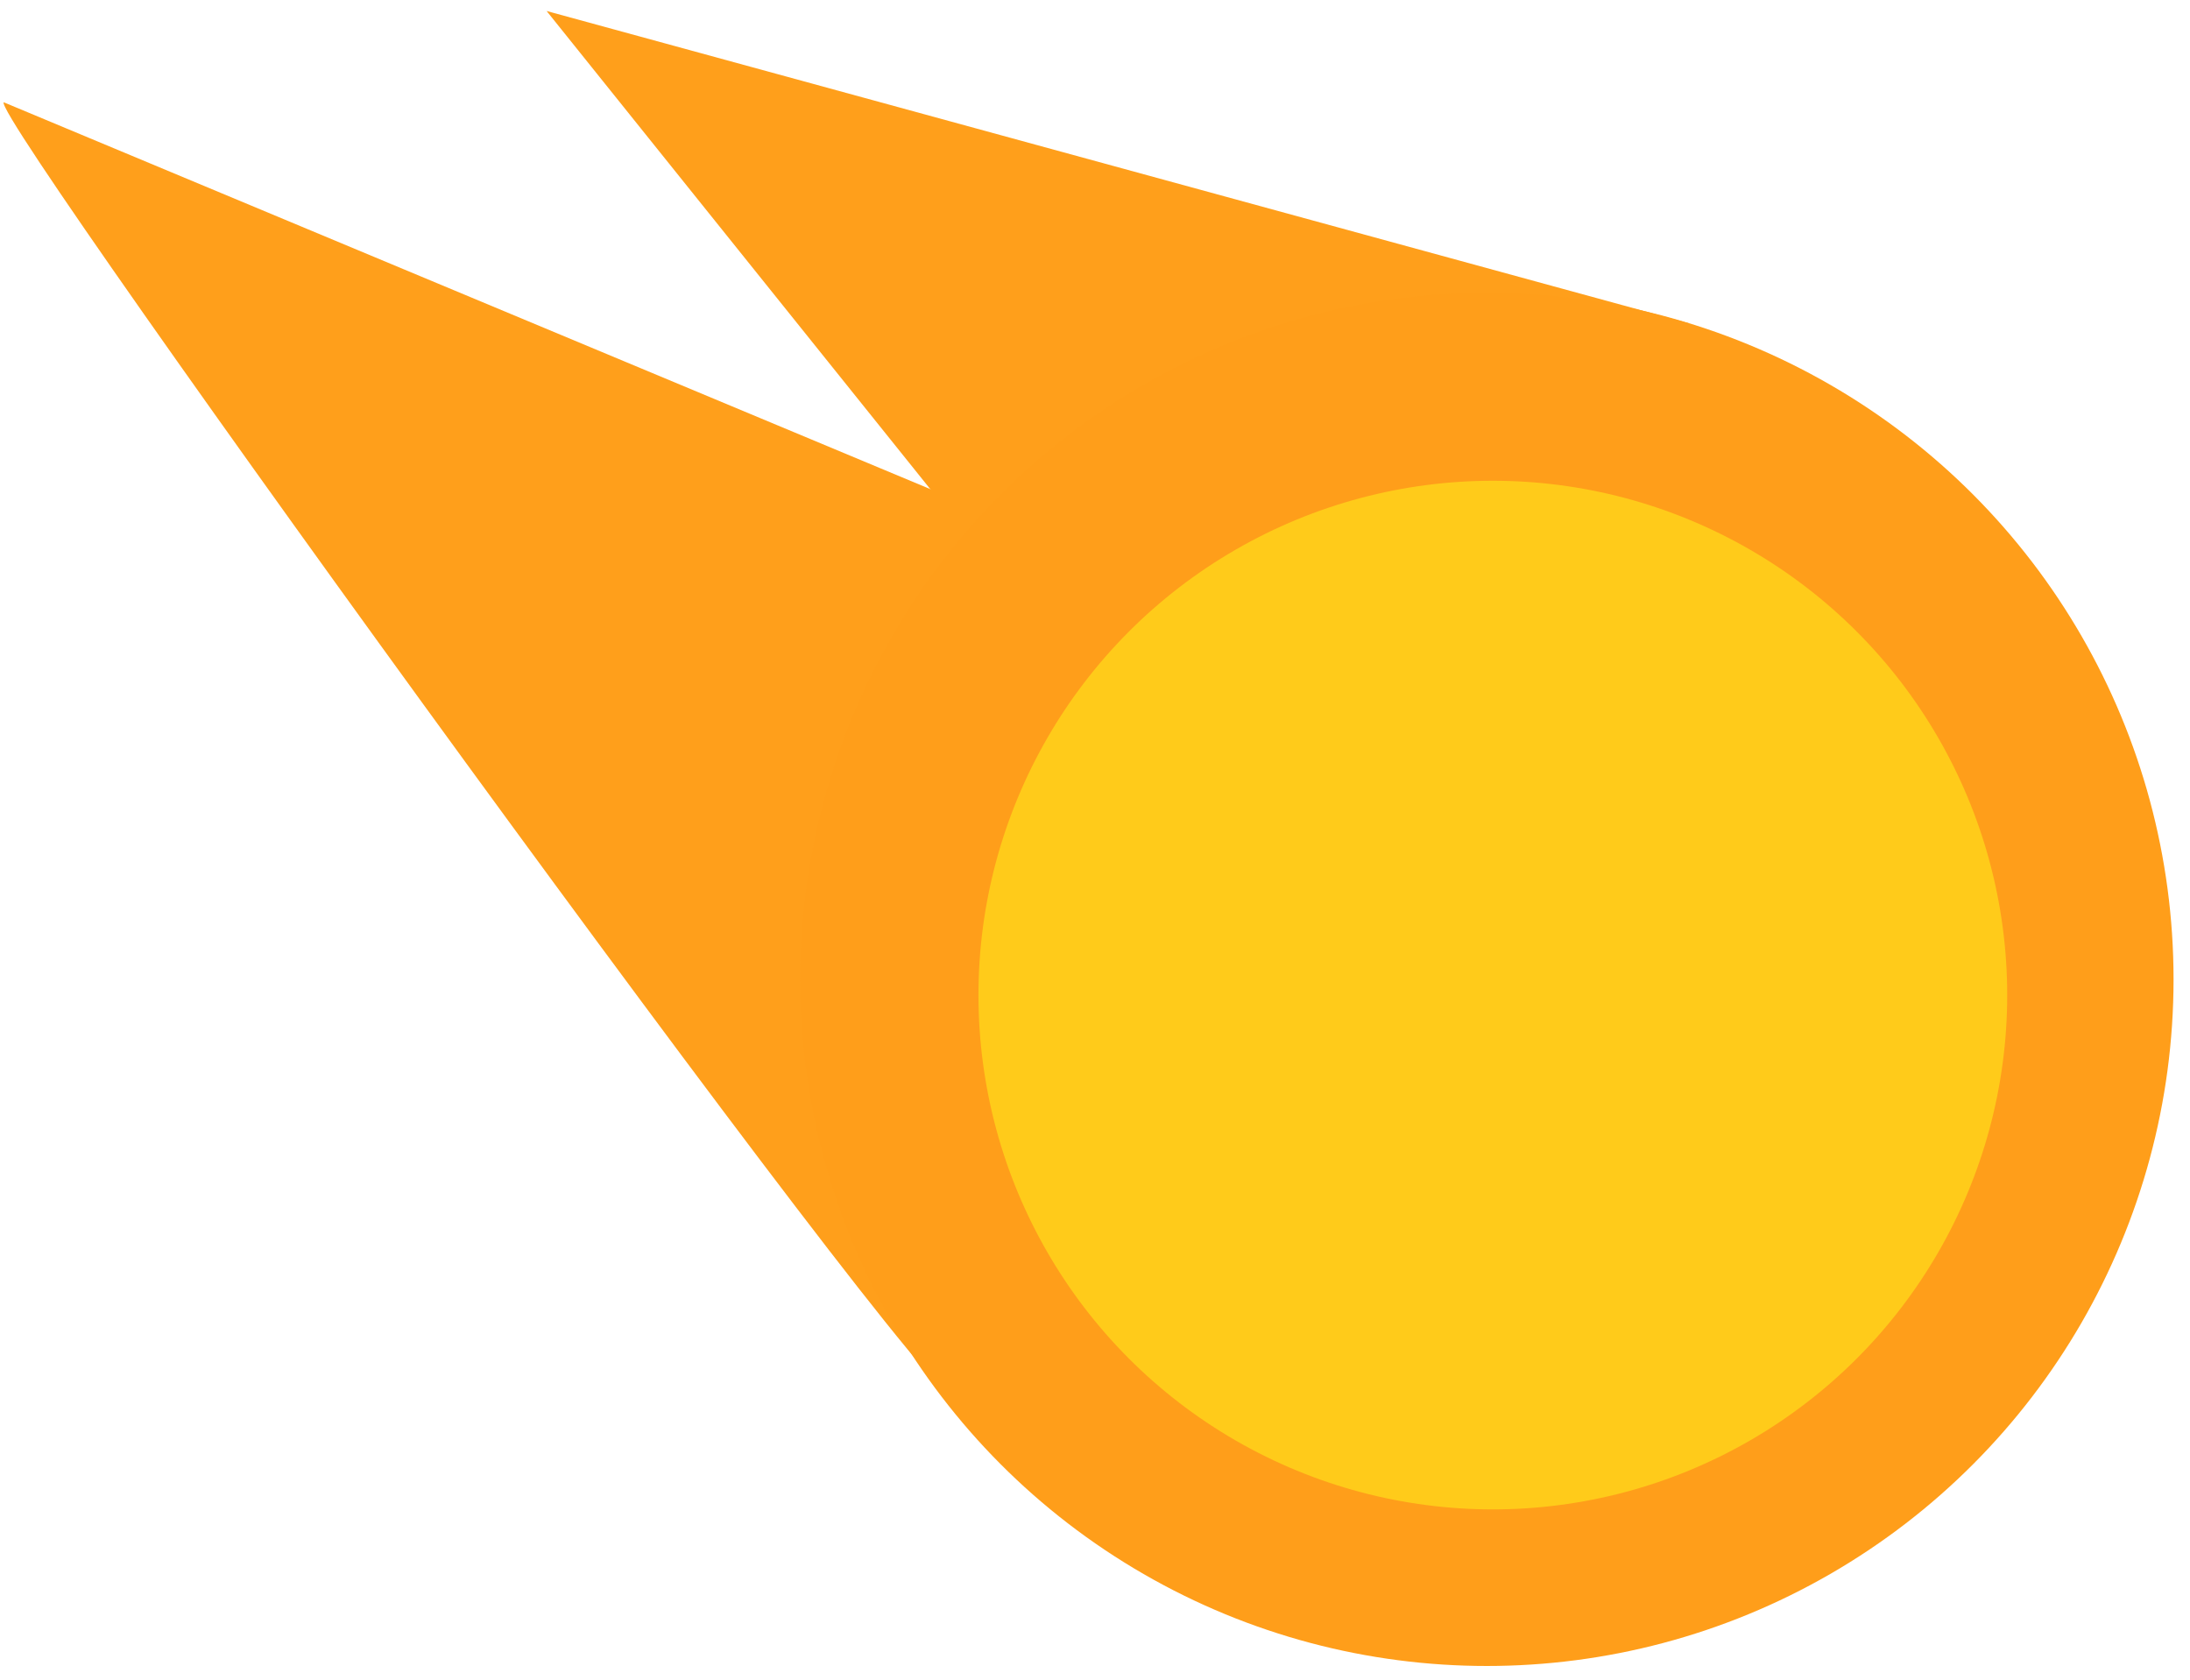 <?xml version="1.0" encoding="utf-8"?>
<svg viewBox="0 0 189 145" xmlns="http://www.w3.org/2000/svg">
  <defs/>
  <g transform="matrix(1, 0, 0, 1, -105.884, -92.227)">
    <path style="fill: rgb(255, 159, 27);" d="M 251.642 120.133 L 153.057 93.176 L 189.862 139.046"/>
    <path style="fill: rgb(255, 159, 27);" d="M 188.271 212.903 C 186.54 214.766 105.042 102.305 106.204 101.054 L 192.733 137.182"/>
    <ellipse style="fill: rgb(255, 158, 26);" cx="234.204" cy="176.758" rx="59.26" ry="59.26"/>
    <ellipse style="fill: rgb(255, 203, 26);" cx="234.717" cy="178.112" rx="44.391" ry="44.391"/>
  </g>
</svg>